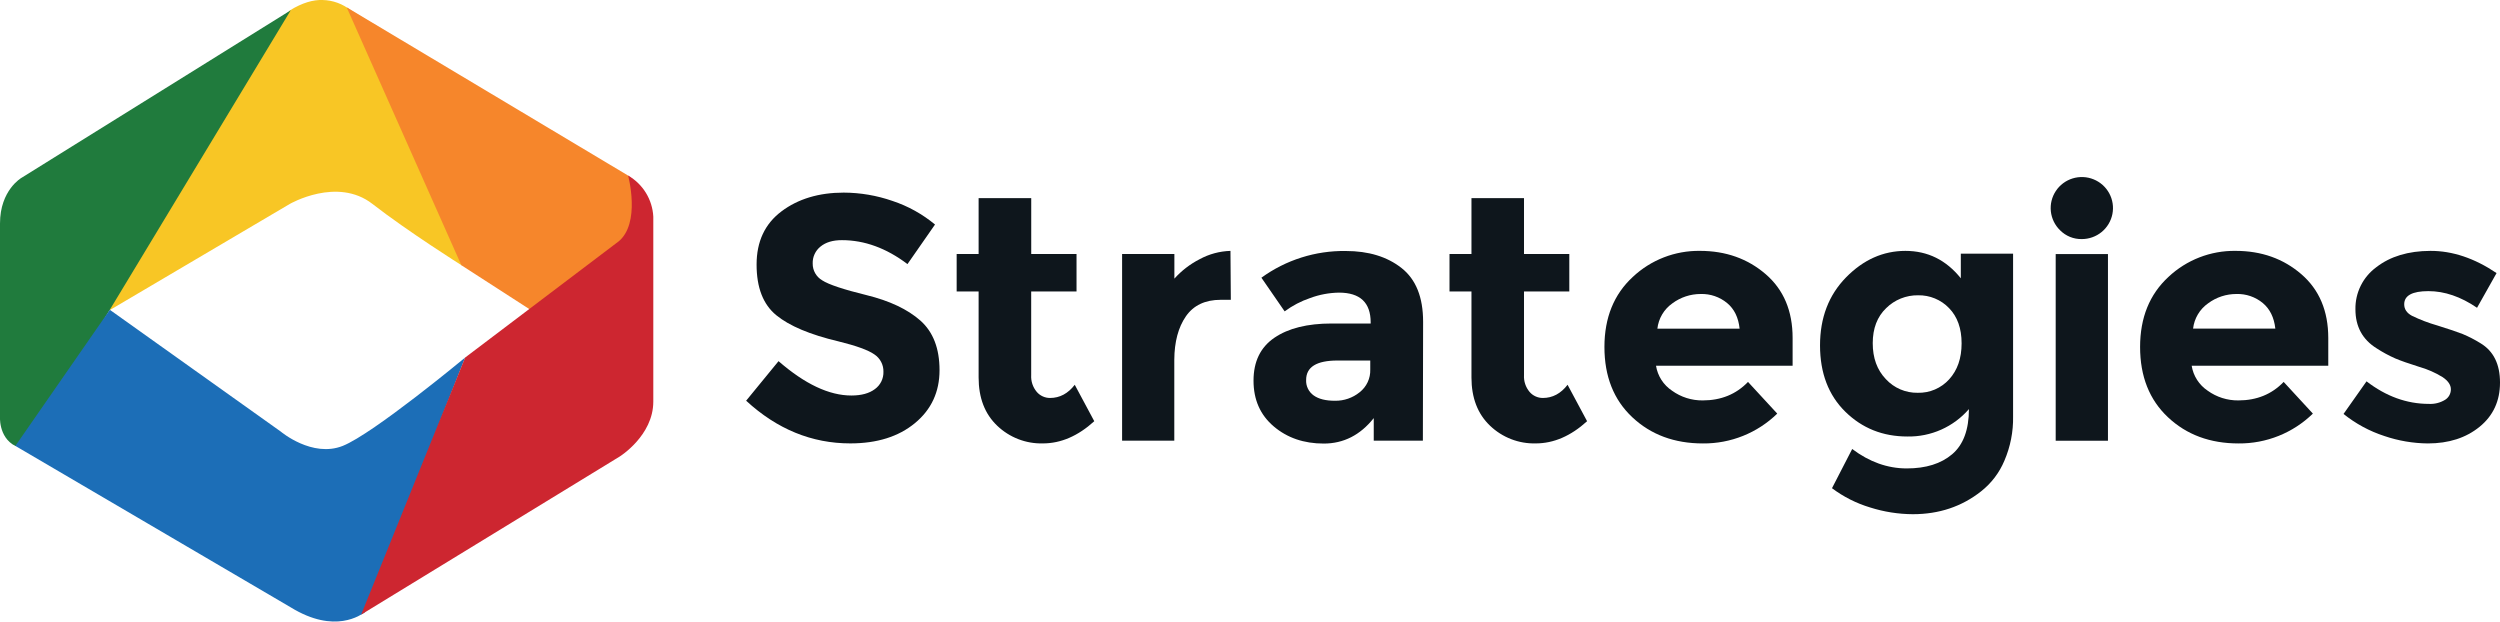<svg width="181" height="45" viewBox="0 0 181 45" fill="none" xmlns="http://www.w3.org/2000/svg">
<g clip-path="url(#clip0_1_42)">
<path d="M20.981 0.759L9.683 12.207L7.665 22.618L20.983 14.764C20.983 14.764 24.416 12.779 26.964 14.764C29.512 16.748 33.441 19.222 33.441 19.222L27.297 1.894L25.412 0.759C24.828 0.282 24.101 0.015 23.346 4.97953e-05C22.69 -0.022 21.893 0.189 20.981 0.757" fill="#F8C625"/>
<path d="M1.556 12.875C1.556 12.875 -0 13.758 -0 16.182L-0 30.082C-0 30.082 -0.143 31.646 1.107 32.288H1.993L21.048 0.744L1.556 12.875Z" fill="#207B3D"/>
<path d="M1.112 32.283L21.048 43.972C24.269 45.953 26.146 44.486 26.411 44.339C26.426 44.327 33.675 25.887 33.675 25.887C33.675 25.887 27.03 31.402 24.814 32.283C22.599 33.164 20.33 31.248 20.33 31.248L7.951 22.429L1.112 32.283Z" fill="#1C6EB7"/>
<path d="M33.402 19.202L40.1 23.524L46.143 19.177V13.568L46.083 13.252L45.489 12.719L25.1 0.531L33.402 19.202Z" fill="#F6862B"/>
<path d="M44.751 17.505L33.675 25.887L26.146 44.499L44.862 33.055C44.862 33.055 47.294 31.547 47.299 29.086V15.68C47.267 15.073 47.083 14.483 46.765 13.964C46.446 13.445 46.002 13.013 45.474 12.707C45.474 12.707 46.418 16.183 44.756 17.505" fill="#CD2630"/>
<path d="M59.406 17.85C59.221 17.997 59.074 18.185 58.976 18.399C58.877 18.613 58.83 18.846 58.839 19.081C58.836 19.327 58.898 19.569 59.02 19.783C59.142 19.997 59.319 20.175 59.532 20.299C59.995 20.6 61.063 20.956 62.736 21.367C64.409 21.778 65.709 22.392 66.635 23.209C67.56 24.03 68.022 25.227 68.022 26.802C68.022 28.376 67.429 29.653 66.243 30.633C65.058 31.612 63.498 32.102 61.564 32.102C58.772 32.102 56.257 31.072 54.02 29.012L56.366 26.148C58.273 27.806 60.03 28.635 61.639 28.635C62.363 28.635 62.93 28.481 63.342 28.171C63.54 28.028 63.7 27.839 63.808 27.62C63.916 27.401 63.968 27.159 63.961 26.915C63.967 26.668 63.91 26.423 63.795 26.203C63.681 25.983 63.512 25.796 63.305 25.659C62.867 25.349 62.001 25.035 60.706 24.716C58.654 24.231 57.152 23.599 56.202 22.821C55.251 22.043 54.776 20.82 54.777 19.153C54.777 17.488 55.378 16.204 56.58 15.302C57.782 14.399 59.283 13.947 61.084 13.945C62.287 13.949 63.481 14.153 64.617 14.548C65.741 14.92 66.785 15.5 67.695 16.256L65.701 19.12C64.171 17.964 62.59 17.387 60.958 17.387C60.302 17.385 59.785 17.54 59.406 17.85Z" fill="#0E161C"/>
<path d="M74.658 21.101V27.155C74.632 27.598 74.776 28.034 75.062 28.374C75.18 28.512 75.327 28.623 75.493 28.698C75.658 28.774 75.838 28.813 76.02 28.813C76.727 28.813 77.324 28.494 77.812 27.858L79.225 30.496C78.047 31.567 76.806 32.103 75.502 32.103C74.894 32.118 74.288 32.012 73.721 31.792C73.154 31.572 72.636 31.242 72.197 30.822C71.3 29.968 70.852 28.804 70.852 27.331V21.101H69.262V18.388H70.852V14.345H74.661V18.39H77.941V21.101H74.658Z" fill="#0E161C"/>
<path d="M88.383 21.706C87.254 21.706 86.413 22.104 85.86 22.899C85.308 23.696 85.027 24.746 85.019 26.051V31.904H81.24V18.39H85.025V20.173C85.542 19.597 86.162 19.12 86.853 18.767C87.539 18.393 88.305 18.187 89.086 18.164L89.112 21.706H88.383Z" fill="#0E161C"/>
<path d="M103.016 31.904H99.459V30.271C98.483 31.5 97.276 32.114 95.838 32.114C94.399 32.114 93.192 31.699 92.218 30.871C91.241 30.043 90.754 28.937 90.755 27.555C90.756 26.173 91.26 25.139 92.268 24.452C93.278 23.765 94.657 23.422 96.406 23.422H99.237V23.347C99.237 21.906 98.472 21.186 96.941 21.186C96.23 21.197 95.525 21.329 94.859 21.576C94.195 21.801 93.571 22.127 93.008 22.543L91.326 20.106C93.097 18.82 95.24 18.141 97.432 18.172C99.079 18.172 100.425 18.582 101.469 19.403C102.513 20.223 103.034 21.521 103.033 23.296L103.016 31.904ZM99.207 26.755V26.102H96.835C95.321 26.102 94.564 26.57 94.564 27.508C94.553 27.725 94.597 27.941 94.692 28.136C94.786 28.332 94.929 28.5 95.106 28.627C95.467 28.887 95.984 29.017 96.658 29.015C97.305 29.024 97.934 28.807 98.436 28.401C98.685 28.206 98.885 27.955 99.019 27.669C99.153 27.383 99.217 27.07 99.207 26.755Z" fill="#0E161C"/>
<path d="M110.338 21.101V27.155C110.312 27.598 110.456 28.034 110.742 28.374C110.86 28.512 111.007 28.623 111.173 28.698C111.338 28.774 111.518 28.813 111.701 28.813C112.407 28.813 113.004 28.494 113.492 27.858L114.905 30.496C113.727 31.567 112.487 32.103 111.184 32.103C110.576 32.118 109.97 32.012 109.403 31.792C108.836 31.572 108.318 31.242 107.879 30.822C106.982 29.968 106.534 28.804 106.534 27.331V21.101H104.944V18.388H106.534V14.345H110.338V18.39H113.618V21.101H110.338Z" fill="#0E161C"/>
<path d="M128.672 29.945C127.236 31.347 125.3 32.124 123.289 32.105C121.229 32.105 119.526 31.473 118.179 30.209C116.833 28.946 116.16 27.25 116.161 25.122C116.161 23 116.847 21.309 118.218 20.047C119.529 18.815 121.271 18.139 123.074 18.163C124.941 18.163 126.526 18.724 127.831 19.846C129.135 20.969 129.786 22.509 129.785 24.469V26.478H119.895C119.953 26.843 120.086 27.192 120.285 27.503C120.485 27.814 120.747 28.081 121.056 28.287C121.701 28.752 122.479 28.999 123.276 28.99C124.605 28.99 125.698 28.544 126.556 27.651L128.672 29.945ZM125.04 21.938C124.506 21.498 123.829 21.266 123.136 21.285C122.395 21.283 121.673 21.521 121.079 21.963C120.778 22.175 120.526 22.448 120.339 22.764C120.152 23.08 120.035 23.432 119.994 23.797H125.948C125.864 22.989 125.562 22.369 125.04 21.938Z" fill="#0E161C"/>
<path d="M142.55 29.618C141.999 30.255 141.313 30.763 140.543 31.106C139.772 31.449 138.935 31.619 138.091 31.603C136.315 31.603 134.818 31.004 133.6 29.808C132.382 28.611 131.772 27.011 131.77 25.01C131.77 23.008 132.397 21.367 133.65 20.086C134.904 18.805 136.338 18.165 137.951 18.164C139.566 18.164 140.903 18.825 141.963 20.148V18.364L145.747 18.364V30.144C145.768 31.248 145.553 32.344 145.116 33.359C144.753 34.226 144.174 34.987 143.434 35.57C142.038 36.675 140.39 37.228 138.489 37.228C137.441 37.223 136.399 37.058 135.4 36.741C134.403 36.442 133.467 35.969 132.636 35.346L134.099 32.507C135.344 33.445 136.661 33.914 138.049 33.914C139.437 33.914 140.534 33.571 141.34 32.884C142.147 32.197 142.55 31.109 142.55 29.618ZM142.02 24.859C142.02 23.779 141.717 22.929 141.112 22.308C140.823 22.006 140.474 21.768 140.087 21.608C139.701 21.448 139.285 21.37 138.866 21.379C138.439 21.373 138.015 21.453 137.618 21.612C137.222 21.772 136.862 22.008 136.559 22.308C135.912 22.928 135.587 23.774 135.586 24.846C135.585 25.917 135.901 26.784 136.533 27.446C136.825 27.765 137.182 28.018 137.58 28.189C137.978 28.36 138.408 28.445 138.841 28.438C139.269 28.449 139.694 28.368 140.087 28.2C140.48 28.032 140.832 27.781 141.118 27.465C141.719 26.807 142.02 25.939 142.02 24.859Z" fill="#0E161C"/>
<path d="M149.148 16.67C148.774 16.306 148.539 15.824 148.482 15.306C148.426 14.788 148.552 14.267 148.839 13.832C149.125 13.396 149.555 13.074 150.055 12.919C150.554 12.765 151.092 12.787 151.576 12.984C152.06 13.181 152.461 13.539 152.709 13.997C152.958 14.455 153.039 14.985 152.938 15.496C152.837 16.007 152.562 16.467 152.158 16.798C151.754 17.129 151.247 17.309 150.724 17.309C150.431 17.315 150.141 17.262 149.87 17.152C149.599 17.042 149.353 16.878 149.148 16.67ZM152.616 31.909H148.832V18.395H152.616V31.909Z" fill="#0E161C"/>
<path d="M167.452 29.945C166.016 31.346 164.08 32.123 162.069 32.105C160.009 32.105 158.307 31.473 156.961 30.209C155.616 28.946 154.943 27.25 154.943 25.122C154.943 23 155.628 21.309 156.998 20.047C158.31 18.814 160.052 18.139 161.856 18.163C163.723 18.163 165.308 18.724 166.611 19.846C167.914 20.969 168.566 22.509 168.567 24.469V26.478H158.677C158.735 26.843 158.867 27.192 159.067 27.503C159.267 27.814 159.529 28.081 159.837 28.287C160.482 28.752 161.261 28.999 162.058 28.99C163.386 28.99 164.48 28.544 165.337 27.651L167.452 29.945ZM163.825 21.938C163.291 21.497 162.613 21.265 161.92 21.285C161.179 21.283 160.457 21.521 159.864 21.963C159.564 22.174 159.312 22.446 159.126 22.761C158.939 23.076 158.821 23.427 158.779 23.79H164.734C164.645 22.986 164.342 22.369 163.825 21.938Z" fill="#0E161C"/>
<path d="M181 27.698C181 29.029 180.508 30.097 179.523 30.899C178.539 31.702 177.29 32.104 175.777 32.105C174.704 32.095 173.639 31.913 172.624 31.566C171.551 31.217 170.55 30.676 169.672 29.97L171.337 27.609C172.75 28.697 174.255 29.242 175.853 29.242C176.26 29.263 176.664 29.163 177.014 28.953C177.146 28.874 177.255 28.761 177.33 28.627C177.405 28.492 177.444 28.34 177.443 28.186C177.443 27.868 177.245 27.575 176.849 27.307C176.315 26.977 175.738 26.724 175.133 26.554C174.384 26.319 173.812 26.118 173.418 25.951C172.95 25.744 172.5 25.5 172.072 25.222C171.046 24.586 170.533 23.644 170.533 22.397C170.522 21.805 170.653 21.218 170.917 20.687C171.18 20.156 171.568 19.695 172.047 19.344C173.056 18.563 174.359 18.169 175.957 18.164C177.555 18.158 179.153 18.694 180.751 19.771L179.338 22.283C178.161 21.48 176.987 21.078 175.818 21.078C174.648 21.078 174.064 21.396 174.065 22.032C174.065 22.384 174.25 22.66 174.62 22.861C175.212 23.149 175.829 23.384 176.462 23.564C177.32 23.832 177.929 24.038 178.29 24.181C178.741 24.369 179.176 24.593 179.59 24.851C180.53 25.417 181 26.366 181 27.698Z" fill="#0E161C"/>
</g>
<defs>
<clipPath id="clip0_1_42">
<rect width="181" height="45" fill="white"/>
</clipPath>
</defs>
</svg>
